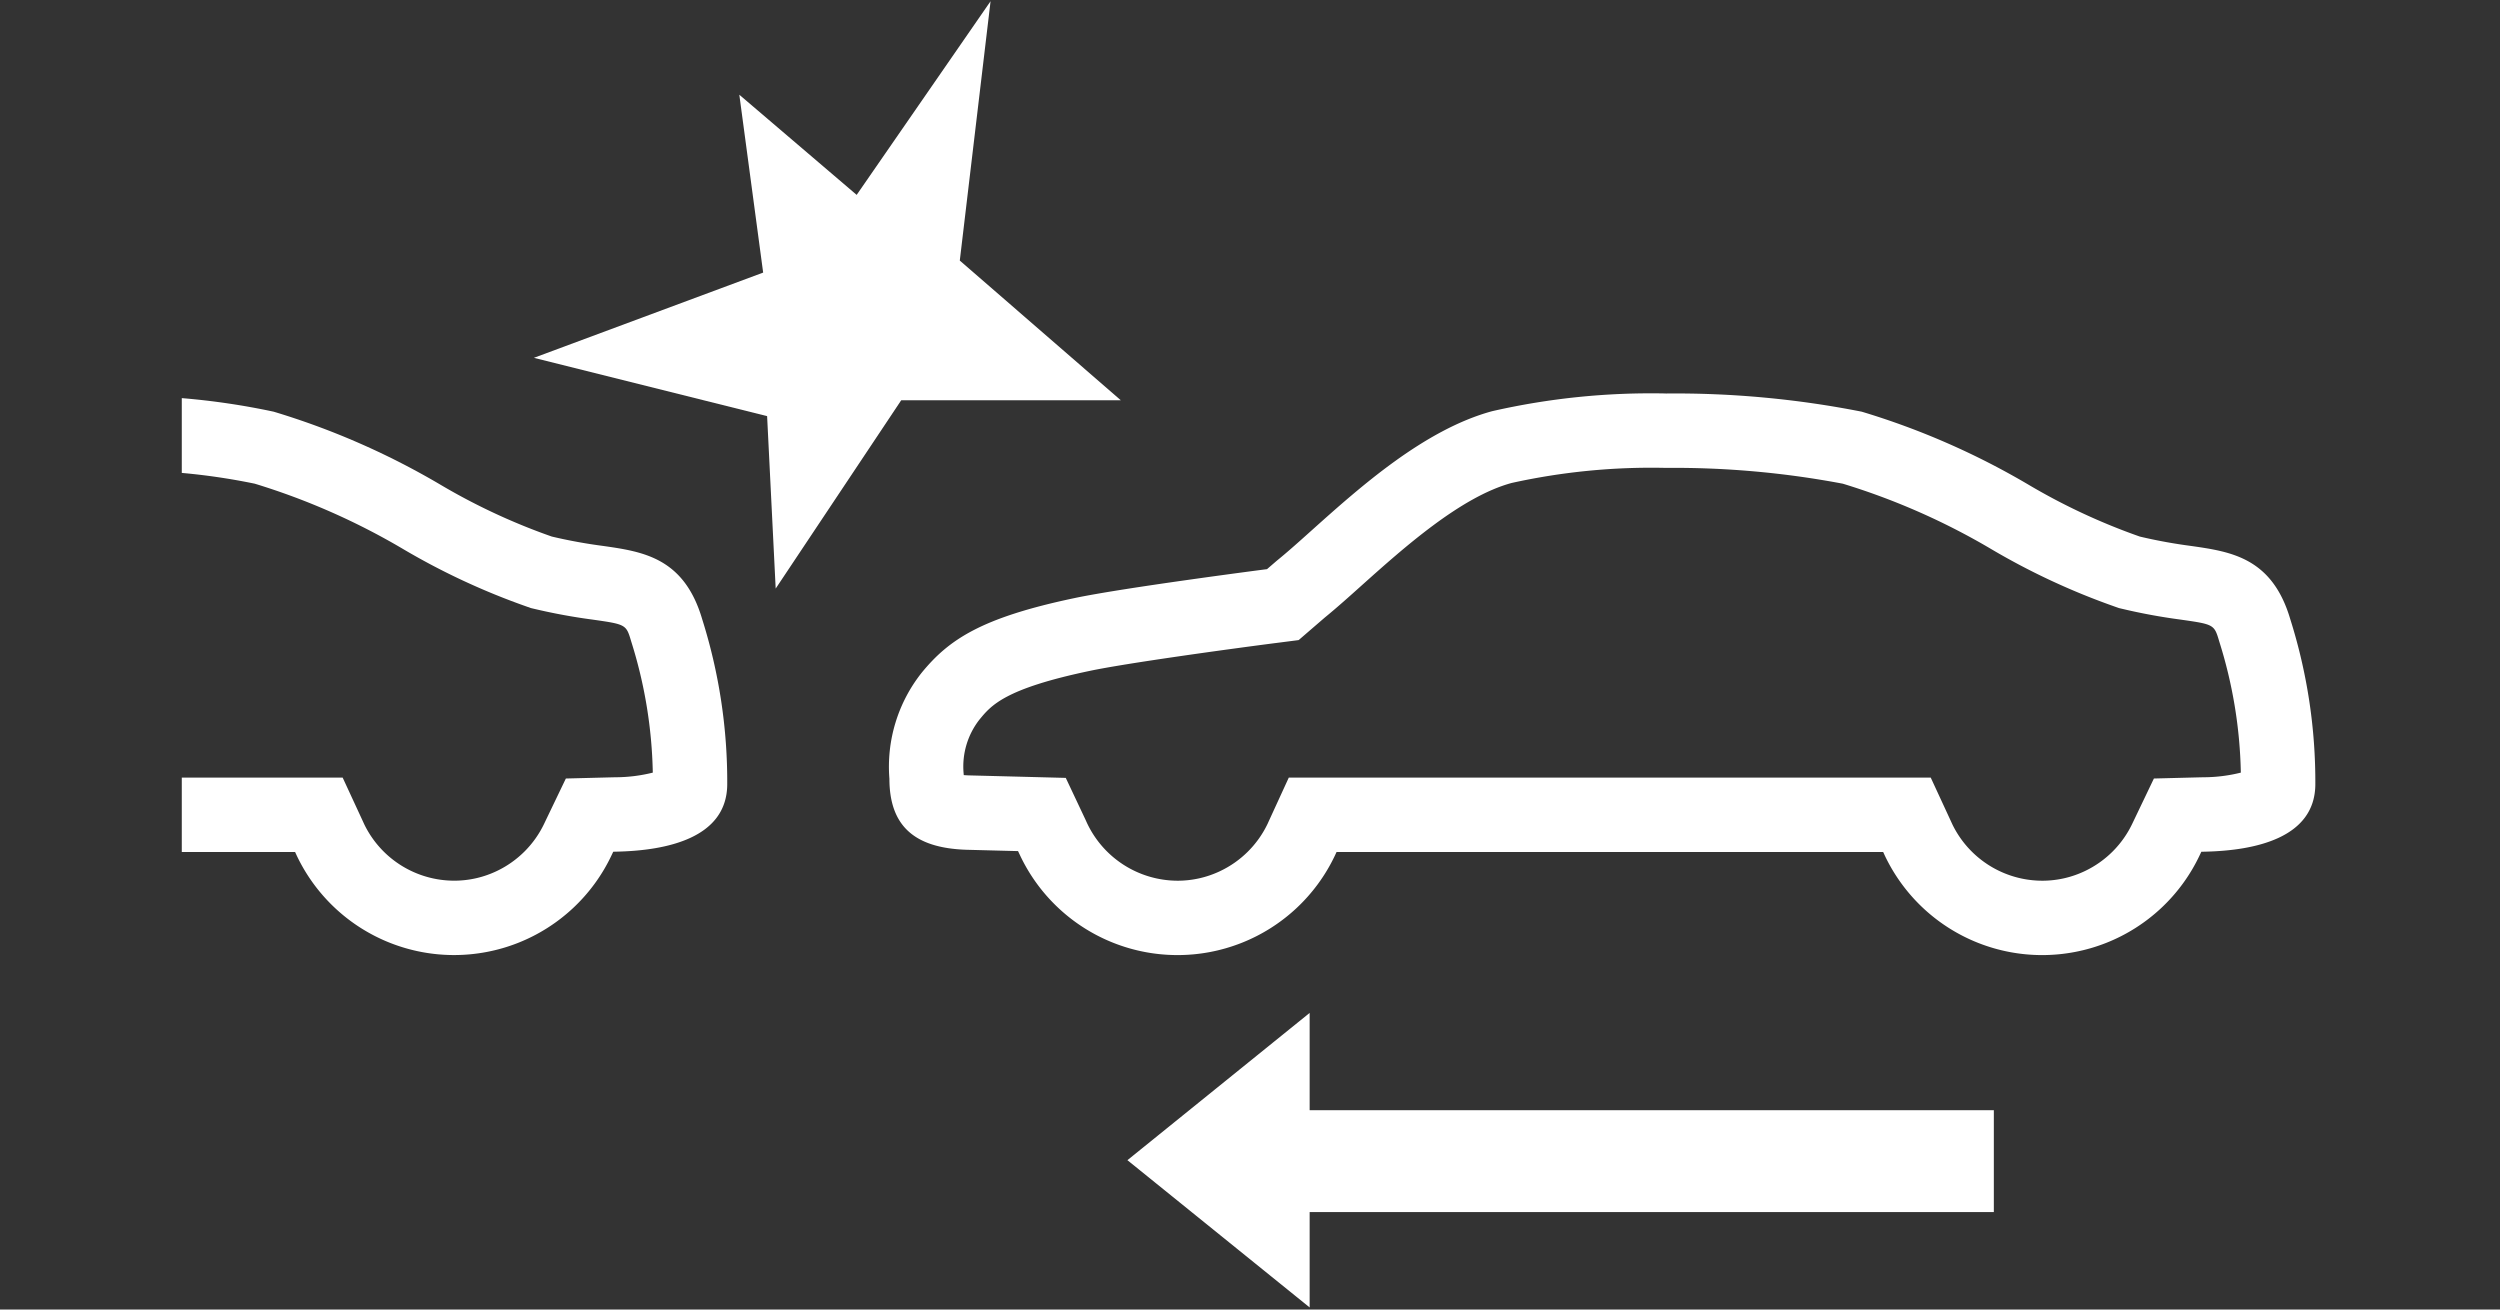 <svg xmlns="http://www.w3.org/2000/svg" viewBox="0 0 84 44"><rect x="0" y="0" width="84" height="44" fill="#333333" stroke="none"/><defs><style>.cls-1,.cls-2{fill:#fff;}.cls-1{fill-rule:evenodd;}</style></defs><g id="neu"><path id="Version_4-2" data-name="Version 4-2" class="cls-1" d="M44.004,37.302H66.993v3.424H44.004V43.93l-6.123-4.948,6.123-4.948Z"/><path class="cls-2" d="M55.967,15.721a30.478,30.478,0,0,1,5.951.531,23.014,23.014,0,0,1,5.01,2.211,23.517,23.517,0,0,0,4.144,1.924l.124.044.128.03a19.51,19.51,0,0,0,1.934.356c1.139.163,1.139.163,1.31.74a15.59,15.59,0,0,1,.724,4.403,5.198,5.198,0,0,1-1.258.156l-.133.003-1.53.039-.661,1.381-.063.132a3.361,3.361,0,0,1-1.591,1.595,3.318,3.318,0,0,1-1.435.326,3.362,3.362,0,0,1-3.02-1.89l-.057-.124-.671-1.45H43.303l-.669,1.457-.042.093a3.361,3.361,0,0,1-1.608,1.597,3.321,3.321,0,0,1-1.417.317,3.372,3.372,0,0,1-3.045-1.941L36.467,27.53l-.657-1.393-1.54-.04-1.722-.044c-.062-.002-.117-.005-.166-.01l-.006-.076a2.556,2.556,0,0,1,.528-1.781c.4-.489.852-1.043,3.716-1.645,1.241-.261,4.602-.722,6.204-.93l.066-.008.745-.096.569-.491.305-.263c.424-.346.884-.76,1.255-1.093,1.402-1.254,3.322-2.971,5.03-3.433a21.729,21.729,0,0,1,5.174-.506m0-2.5a23.979,23.979,0,0,0-5.828.594c-2.281.617-4.457,2.564-6.046,3.986-.402.361-.818.735-1.191,1.037l-.332.286-.066.008c-.046.006-4.736.613-6.399.963-3.133.659-4.223,1.391-5.138,2.509a5.084,5.084,0,0,0-1.084,3.562c.002,1.568.821,2.326,2.579,2.386l1.743.045.057.12a5.853,5.853,0,0,0,10.588.034l.057-.123h18.367l.057.124a5.852,5.852,0,0,0,10.576-.013l.057-.12.133-.003c1.673-.039,3.673-.459,3.697-2.241a18.124,18.124,0,0,0-.842-5.571c-.61-2.07-1.997-2.269-3.339-2.461a17.124,17.124,0,0,1-1.715-.314A20.965,20.965,0,0,1,68.197,16.309a25.475,25.475,0,0,0-5.642-2.476,32.251,32.251,0,0,0-6.587-.611Z"/><path class="cls-1" d="M26.063,19.776l4.217-6.326h7.38L32.249,8.755l1.034-8.714-4.499,6.507L24.841,3.183,25.642,9.159l-7.703,2.864,7.836,1.959Z"/><path class="cls-2" d="M20.255,18.342a17.117,17.117,0,0,1-1.715-.314A20.962,20.962,0,0,1,14.838,16.309a25.477,25.477,0,0,0-5.642-2.476A24.271,24.271,0,0,0,6.108,13.377v2.513a21.648,21.648,0,0,1,2.452.362,23.016,23.016,0,0,1,5.01,2.211,23.519,23.519,0,0,0,4.144,1.924l.124.044.128.03a19.518,19.518,0,0,0,1.934.356c1.139.163,1.139.163,1.31.74a15.589,15.589,0,0,1,.724,4.403,5.198,5.198,0,0,1-1.258.156l-.133.003-1.53.039L18.35,27.538l-.063.132a3.361,3.361,0,0,1-1.591,1.595,3.318,3.318,0,0,1-1.435.326,3.362,3.362,0,0,1-3.02-1.89l-.057-.124-.671-1.45H6.108v2.5H9.915l.057.124a5.852,5.852,0,0,0,10.576-.013l.057-.12.133-.003c1.673-.039,3.673-.459,3.697-2.241a18.125,18.125,0,0,0-.842-5.571C22.984,18.733,21.597,18.534,20.255,18.342Z"/></g></svg>